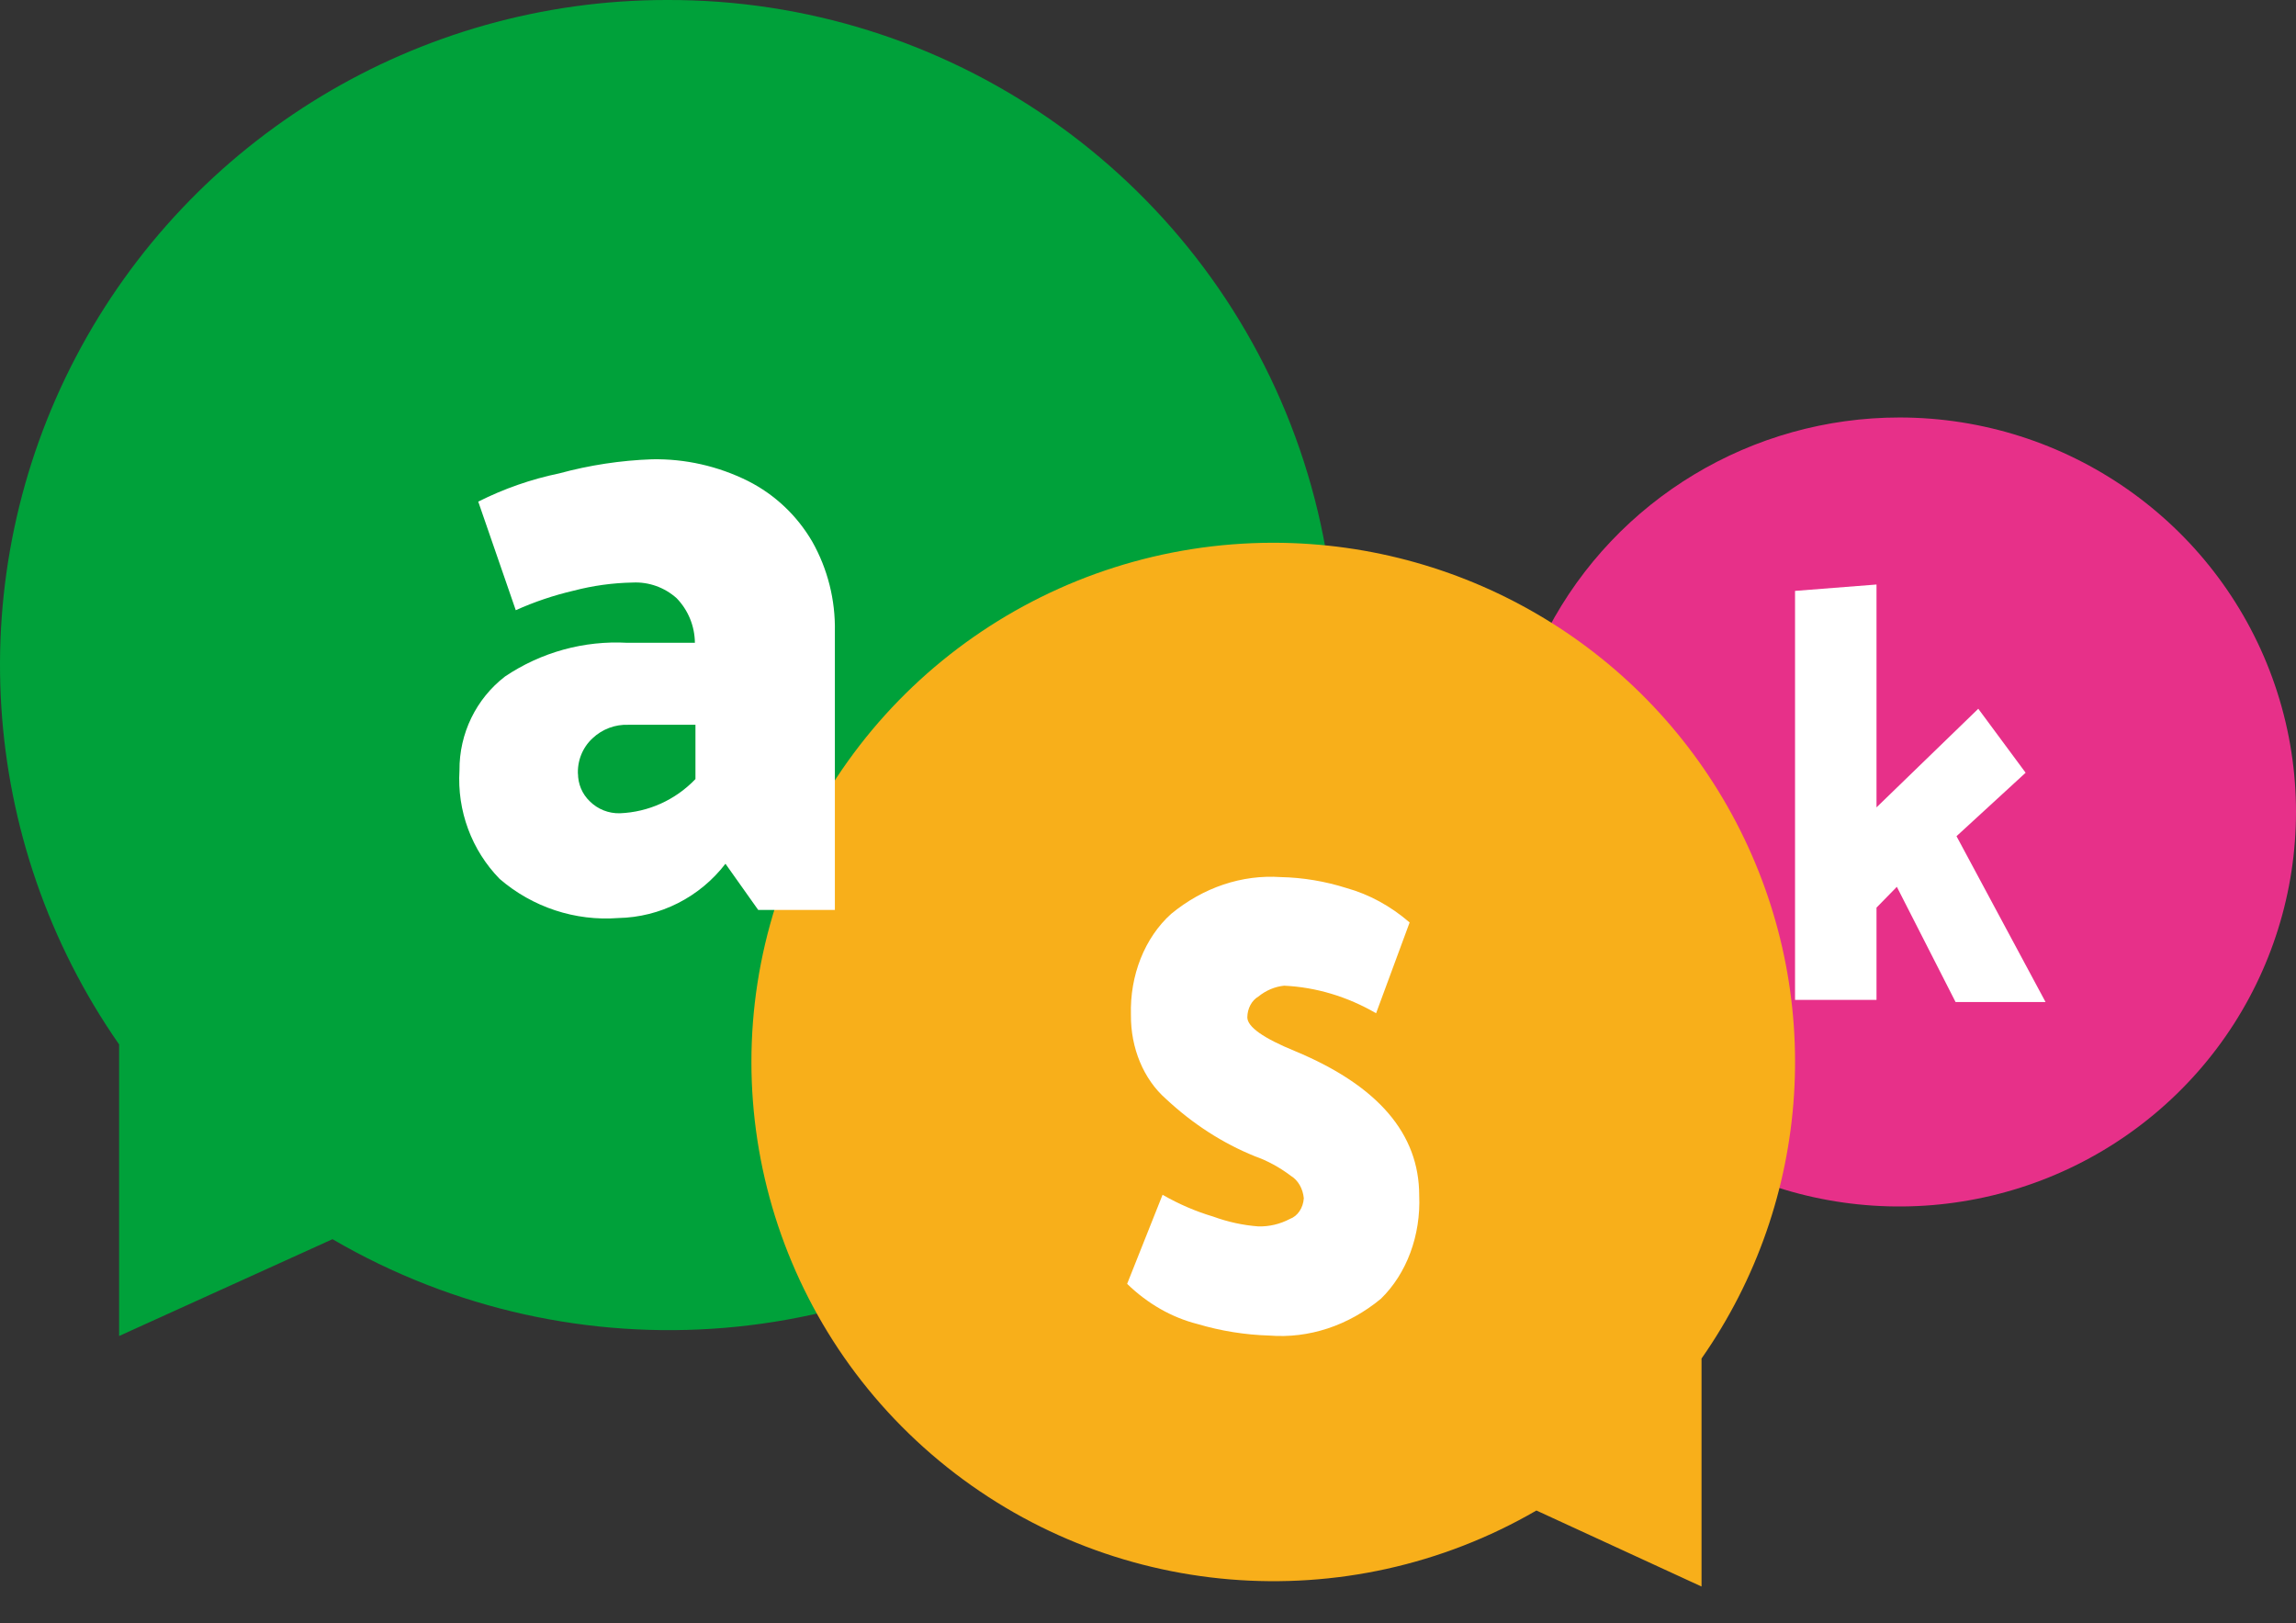 <?xml version="1.0" encoding="UTF-8"?>
<svg width="58px" height="41px" viewBox="0 0 58 41" version="1.1" xmlns="http://www.w3.org/2000/svg" xmlns:xlink="http://www.w3.org/1999/xlink">
    <rect x="0" y="0" width="58" height="41" fill="#333333" stroke="none"/>
    <!-- Generator: Sketch 41.2 (35397) - http://www.bohemiancoding.com/sketch -->
    <title>logo_short</title>
    <desc>Created with Sketch.</desc>
    <defs></defs>
    <g id="Symbols" stroke="none" stroke-width="1" fill="none" fill-rule="evenodd">
        <g id="Menu-/-Mobile-/-Login">
            <g id="Group-6">
                <g>
                    <g id="logo_short">
                        <path d="M16.833,0 C10.566,0.004 4.819,3.478 1.916,9.017 C-0.987,14.557 -0.566,21.247 3.009,26.381 L3.009,33.745 L8.399,31.3 C14.528,34.875 22.247,34.232 27.697,29.693 C33.148,25.154 35.158,17.693 32.724,11.04 C30.29,4.387 23.934,-0.029 16.833,0 L16.833,0 Z" id="Shape" fill="#00A13A" style="mix-blend-mode: multiply;"></path>
                        <path d="M47.993,10.545 C44.258,10.543 40.832,12.605 39.103,15.896 C37.374,19.187 37.628,23.161 39.764,26.207 L39.764,30.582 L42.941,29.124 C46.585,31.23 51.165,30.844 54.4,28.159 C57.636,25.473 58.836,21.061 57.402,17.12 C55.968,13.179 52.207,10.551 47.993,10.545 L47.993,10.545 Z" id="Shape" fill="#E73089"></path>
                        <path d="M32.158,13.709 C26.609,13.714 21.656,17.173 19.769,22.363 C17.881,27.553 19.463,33.363 23.725,36.897 C27.987,40.431 34.018,40.933 38.812,38.153 L42.983,40.073 L42.983,34.314 C45.785,30.309 46.12,25.089 43.853,20.763 C41.585,16.436 37.091,13.719 32.185,13.709 L32.158,13.709 Z" id="Shape" fill="#F8AF1A" style="mix-blend-mode: multiply;"></path>
                        <path d="M13.029,15.413 L12.081,12.67 C12.73,12.344 13.417,12.104 14.127,11.957 C14.892,11.749 15.678,11.629 16.47,11.601 C17.31,11.585 18.142,11.774 18.895,12.149 C19.573,12.491 20.138,13.025 20.521,13.685 C20.909,14.374 21.105,15.156 21.09,15.948 L21.09,22.983 L19.153,22.983 L18.326,21.817 C17.674,22.664 16.678,23.168 15.617,23.188 C14.53,23.271 13.454,22.916 12.623,22.201 C11.913,21.475 11.544,20.477 11.607,19.458 C11.6,18.528 12.026,17.649 12.759,17.086 C13.671,16.473 14.754,16.175 15.847,16.236 L17.554,16.236 C17.55,15.815 17.385,15.412 17.094,15.111 C16.789,14.837 16.39,14.694 15.983,14.714 C15.48,14.723 14.98,14.792 14.493,14.919 C13.99,15.036 13.5,15.201 13.029,15.413 Z M14.601,19.527 C14.597,19.796 14.705,20.055 14.899,20.24 C15.101,20.441 15.375,20.549 15.658,20.542 C16.381,20.514 17.065,20.204 17.568,19.678 L17.568,18.307 L15.874,18.307 C15.539,18.294 15.212,18.417 14.967,18.649 C14.71,18.887 14.576,19.231 14.601,19.582 L14.601,19.527 Z" id="Shape" fill="#FFFFFF"></path>
                        <path d="M28.473,32.428 L29.368,30.178 C29.778,30.414 30.208,30.599 30.65,30.73 C31.02,30.865 31.401,30.948 31.787,30.977 C32.061,30.984 32.334,30.92 32.585,30.788 C32.781,30.717 32.92,30.51 32.936,30.266 C32.913,30.023 32.791,29.81 32.609,29.7 C32.327,29.486 32.022,29.32 31.702,29.206 C30.889,28.878 30.129,28.388 29.452,27.755 C28.89,27.262 28.561,26.473 28.569,25.637 C28.538,24.637 28.918,23.682 29.585,23.083 C30.398,22.414 31.372,22.087 32.355,22.154 C32.915,22.166 33.471,22.259 34.012,22.43 C34.587,22.59 35.13,22.886 35.609,23.3 L34.762,25.593 C34.036,25.172 33.246,24.935 32.44,24.897 C32.206,24.92 31.981,25.015 31.787,25.172 C31.62,25.27 31.512,25.472 31.509,25.695 C31.509,25.936 31.912,26.222 32.718,26.551 C34.807,27.421 35.851,28.636 35.851,30.193 C35.895,31.199 35.536,32.17 34.883,32.805 C34.058,33.486 33.065,33.813 32.065,33.734 C31.453,33.716 30.845,33.619 30.251,33.443 C29.6,33.278 28.99,32.93 28.473,32.428 Z" id="Shape" fill="#FFFFFF"></path>
                        <polygon id="Shape" fill="#FFFFFF" points="47.403 22.925 47.403 25.255 45.345 25.255 45.345 14.925 47.403 14.764 47.403 20.393 49.974 17.902 51.17 19.518 49.424 21.121 51.673 25.309 49.4 25.309 47.917 22.4"></polygon>
                    </g>
                </g>
            </g>
        </g>
    </g>
</svg>